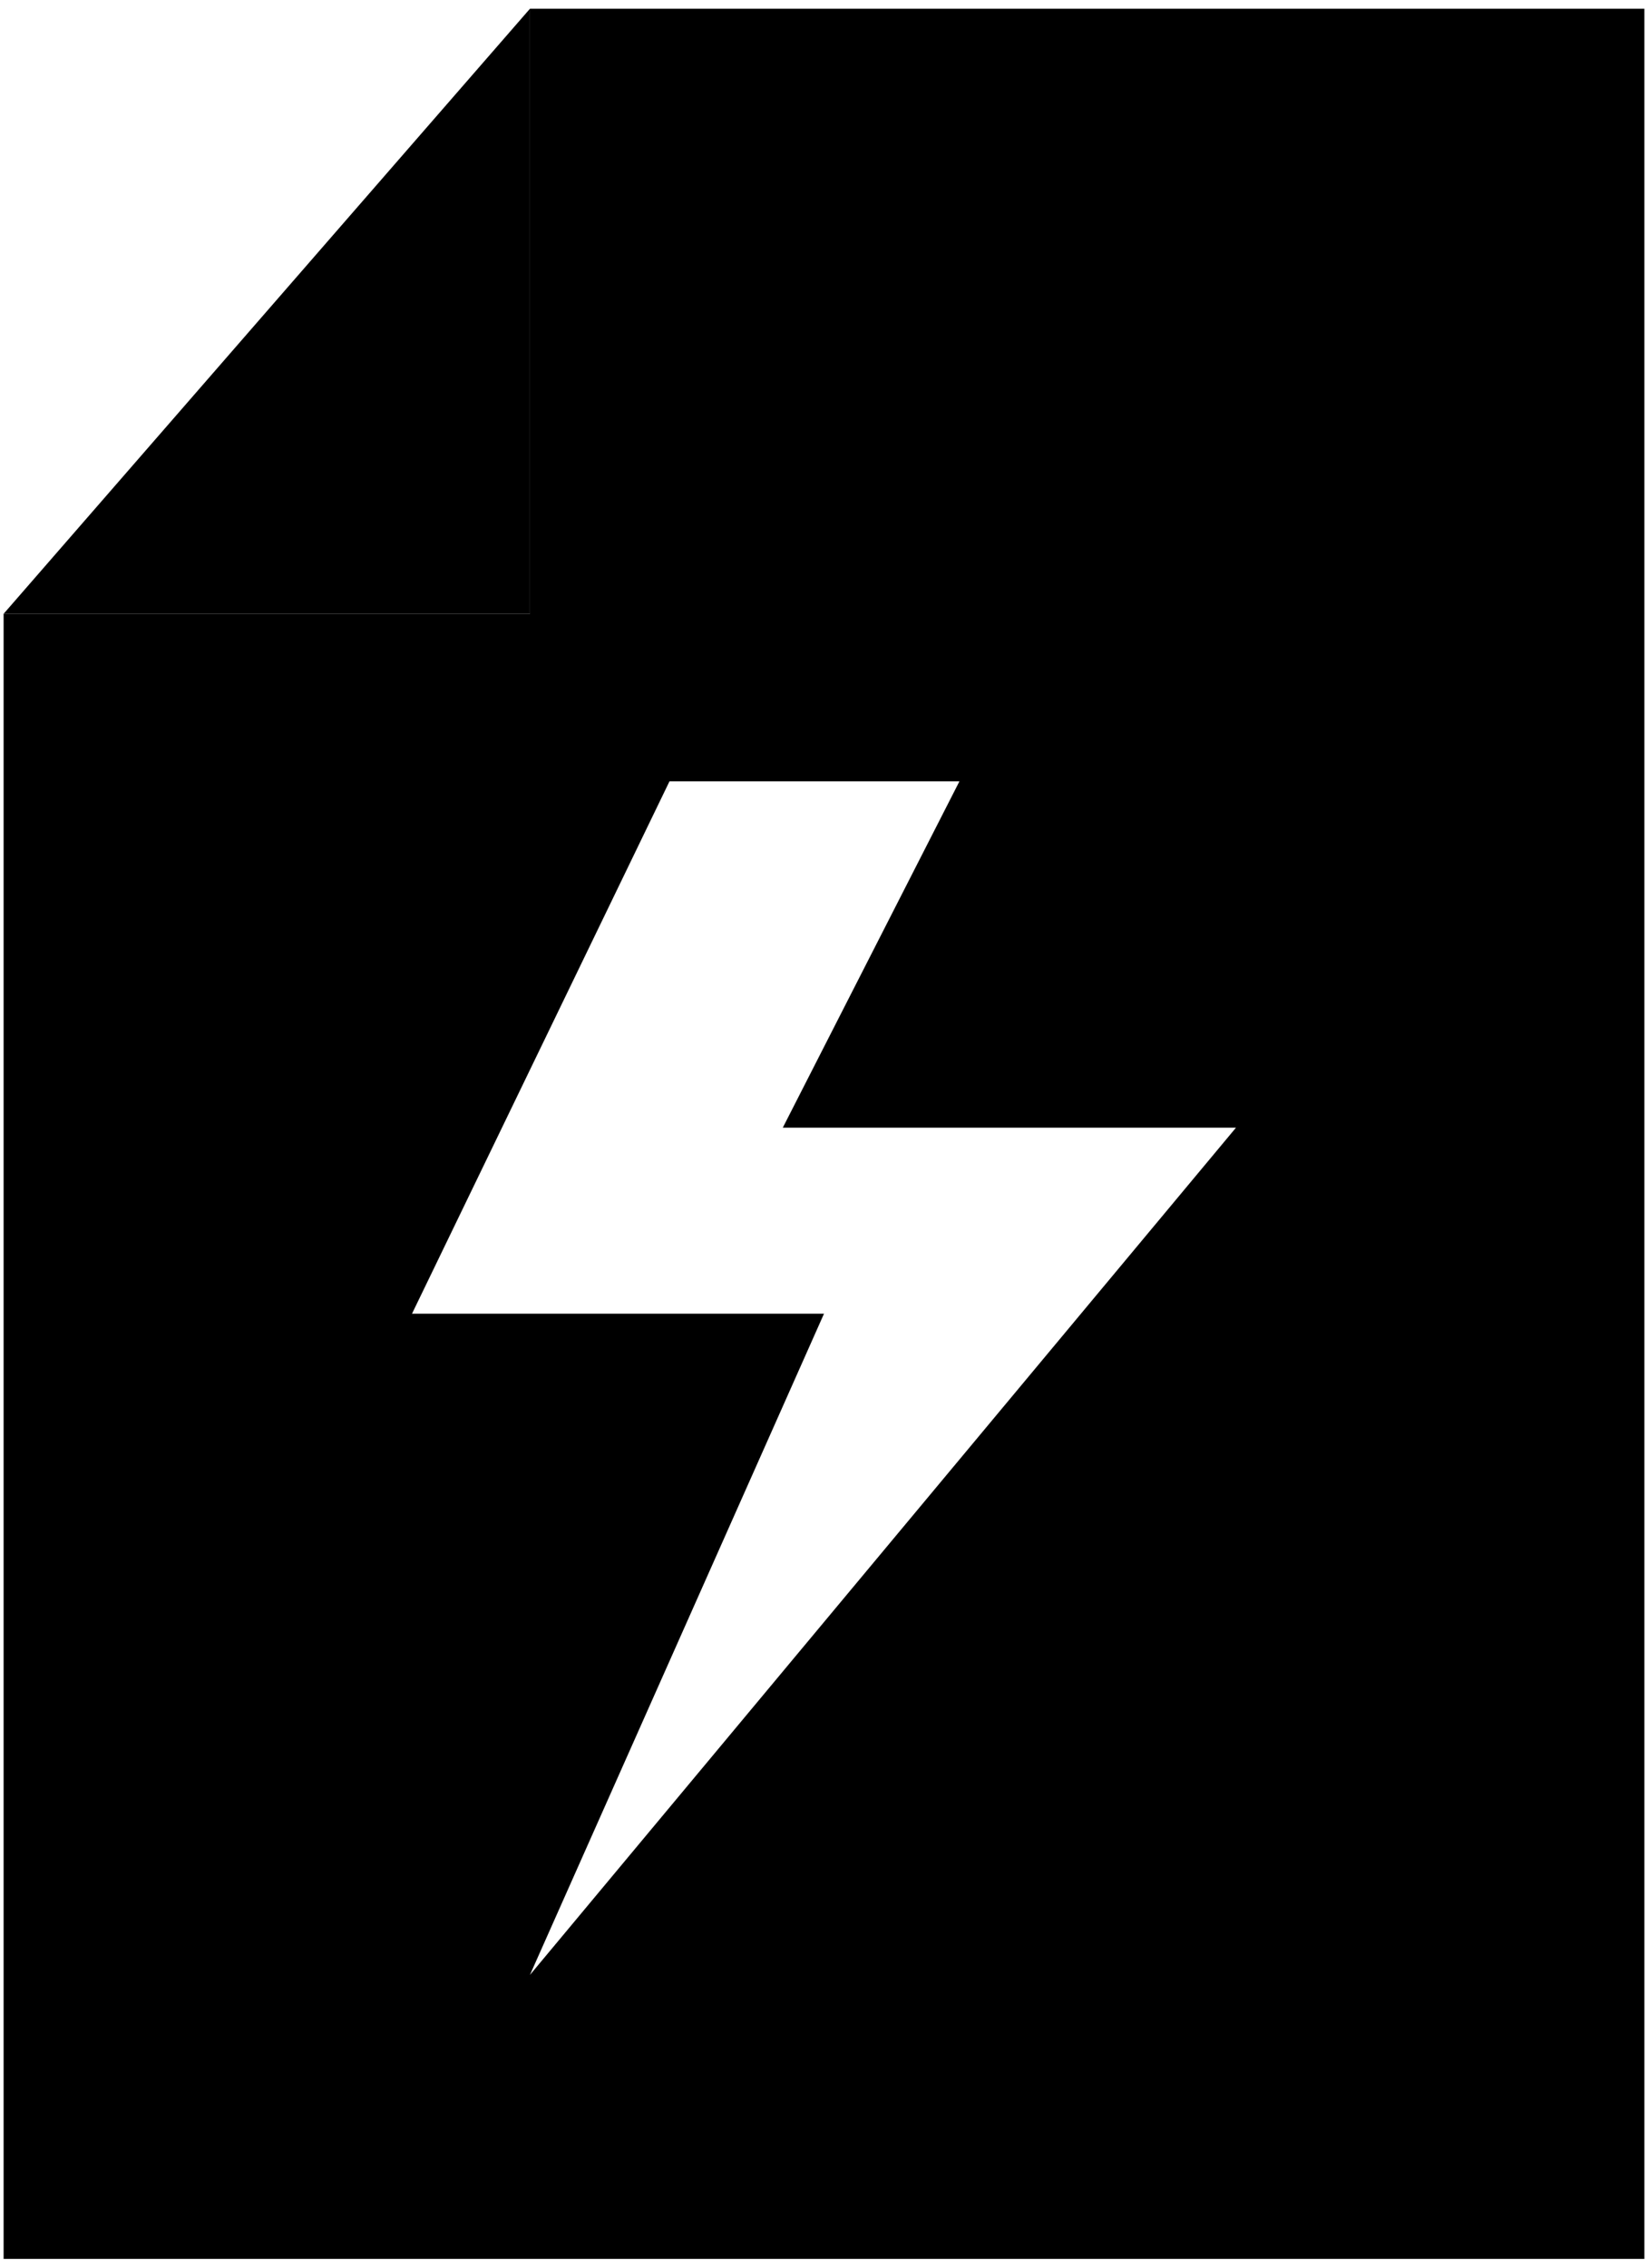 <svg xmlns="http://www.w3.org/2000/svg" viewBox="14 8 32 44"><polygon points="24.29 8.17 14.07 19.91 24.29 19.91 24.29 8.17" fill="currentcolor" opacity="0.5"/><path d="M24.29,8.17V19.91H14.07V51.83H45.93V8.17Zm0,38.15L30,33.49H22l5-10.33h5.63l-3.43,6.72H38Z" fill="currentcolor"/></svg>